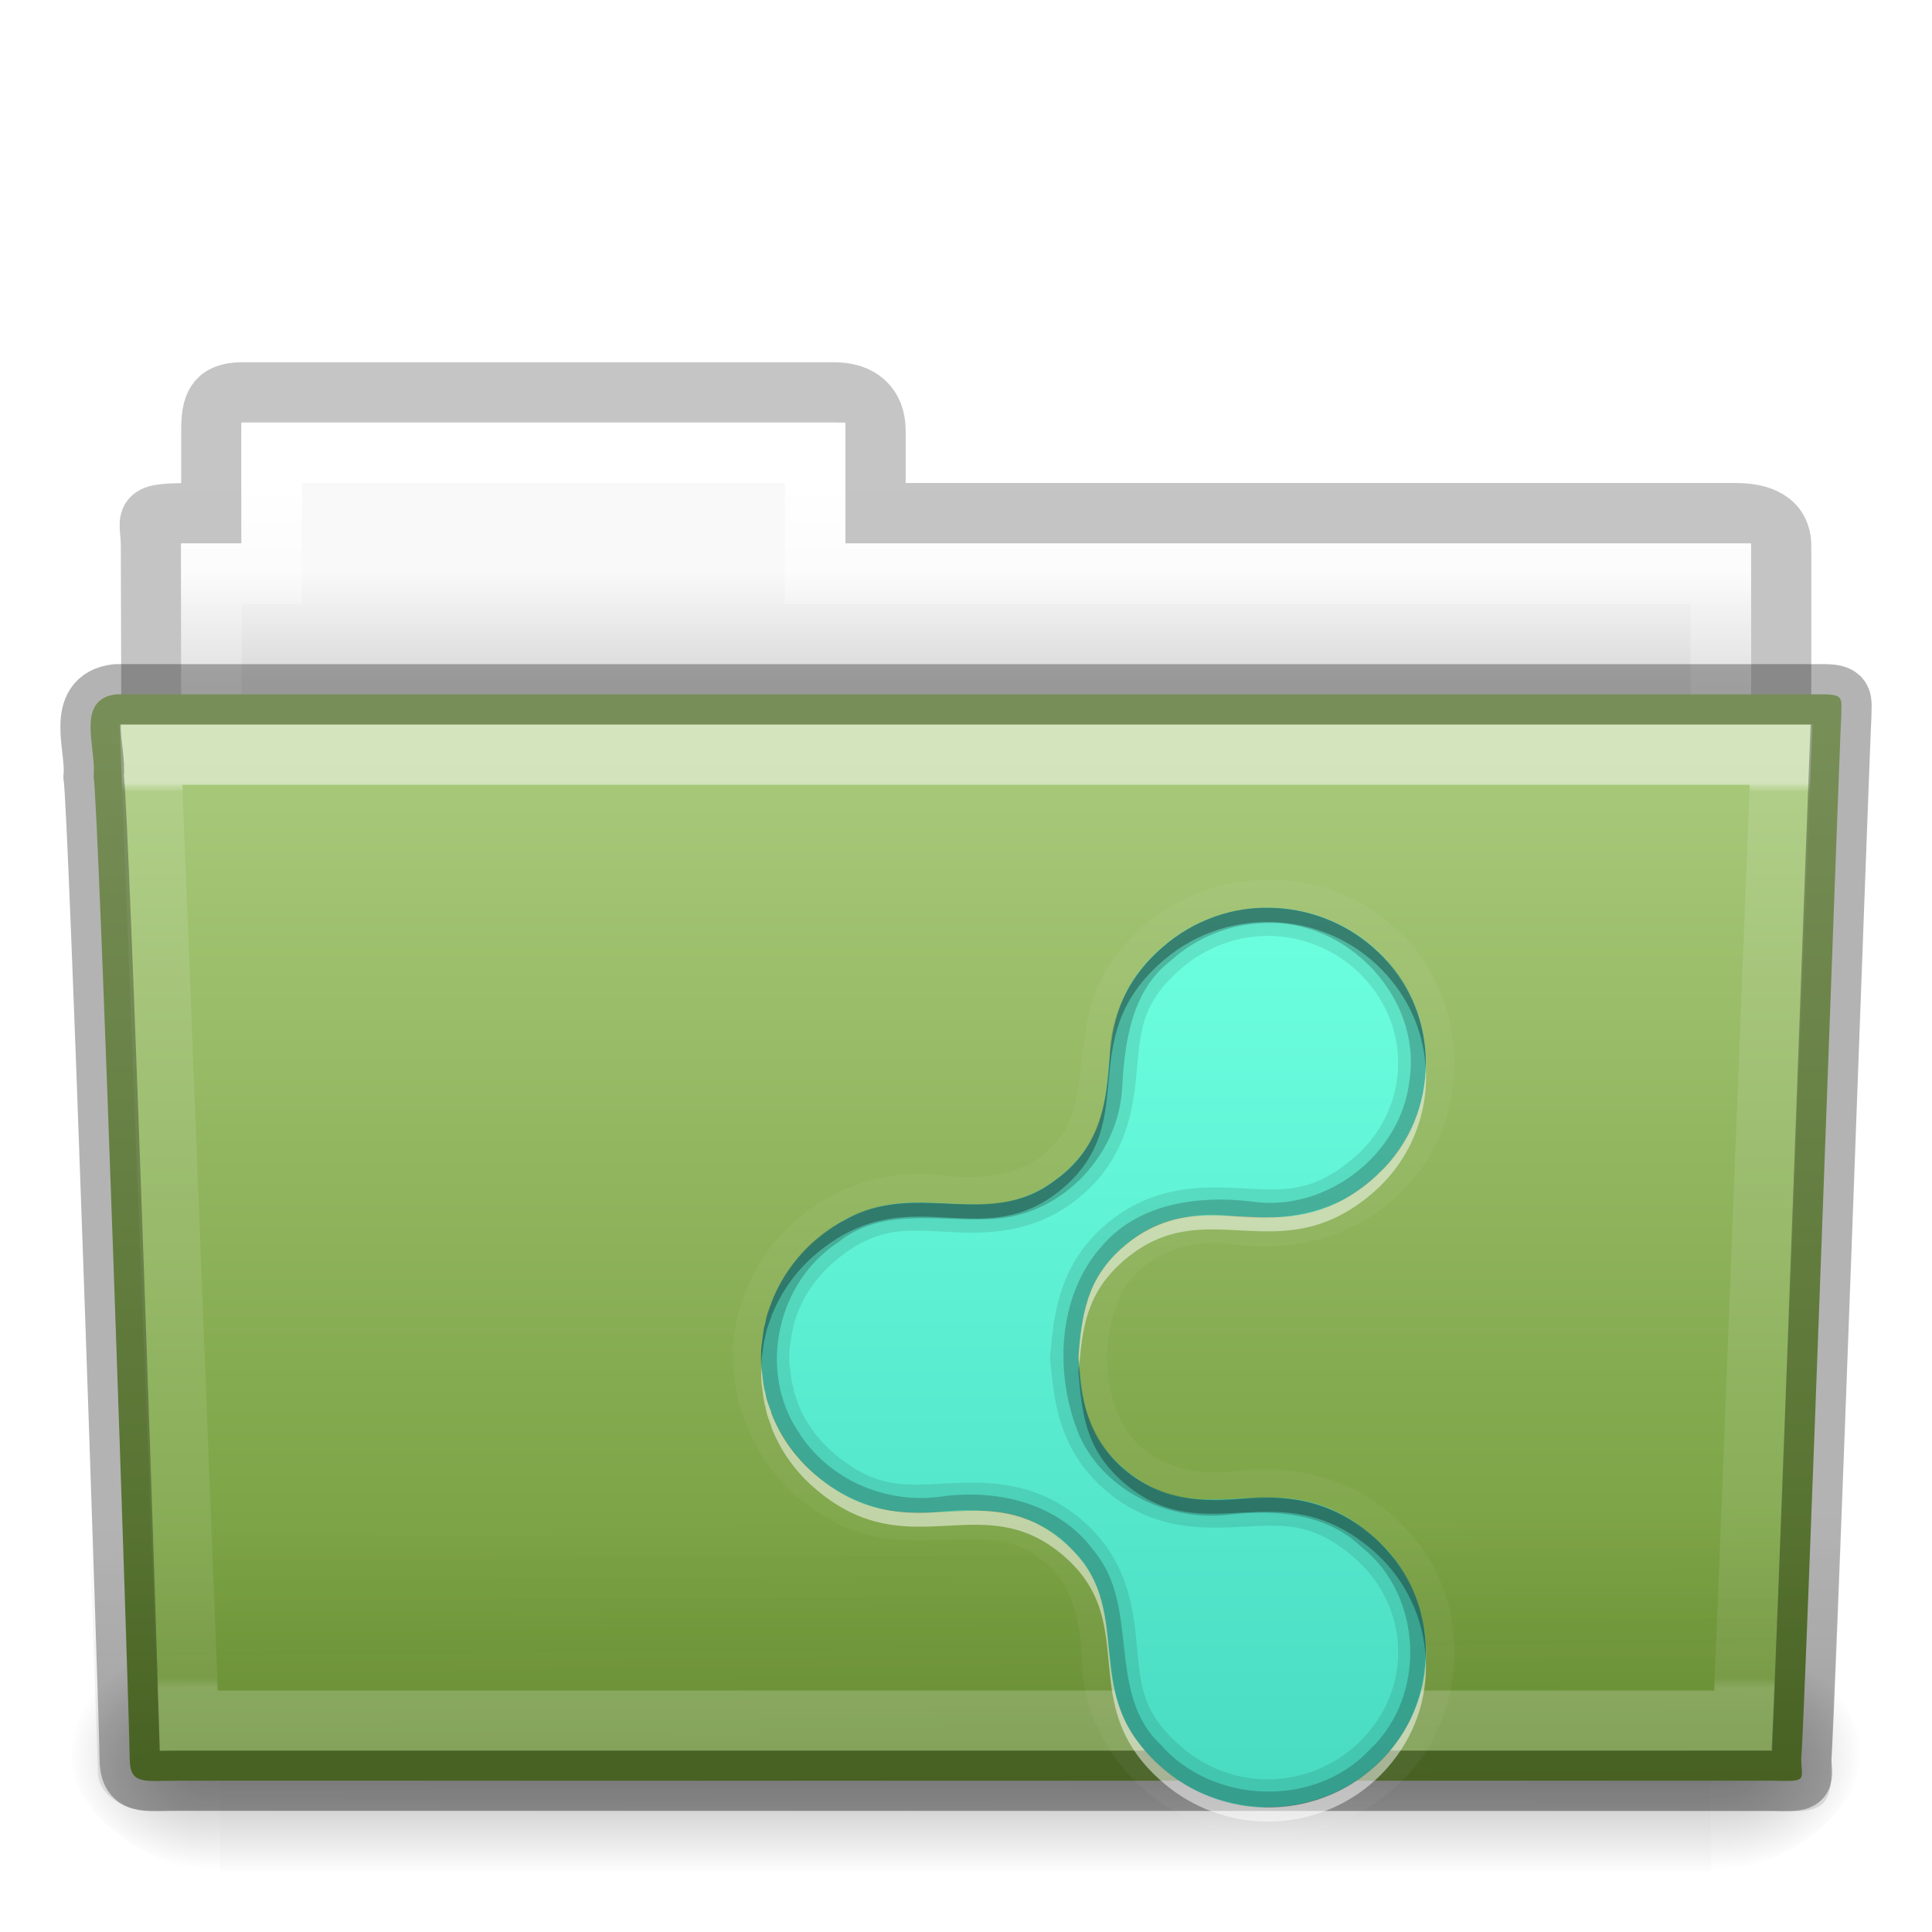 <?xml version="1.0" encoding="UTF-8" standalone="no"?>
<!-- Created with Inkscape (http://www.inkscape.org/) -->

<svg
   xmlns:dc="http://purl.org/dc/elements/1.1/"
   xmlns:cc="http://creativecommons.org/ns#"
   xmlns:rdf="http://www.w3.org/1999/02/22-rdf-syntax-ns#"
   xmlns:svg="http://www.w3.org/2000/svg"
   xmlns="http://www.w3.org/2000/svg"
   xmlns:xlink="http://www.w3.org/1999/xlink"
   xmlns:sodipodi="http://sodipodi.sourceforge.net/DTD/sodipodi-0.dtd"
   xmlns:inkscape="http://www.inkscape.org/namespaces/inkscape"
   width="32px"
   height="32px"
   id="svg16937"
   version="1.1"
   inkscape:version="0.91 r13725"
   sodipodi:docname="folder-publicshare.svg">
  <defs
     id="defs16939">
    <linearGradient
       inkscape:collect="always"
       xlink:href="#linearGradient3454-2-5-0-3-4"
       id="linearGradient15798"
       gradientUnits="userSpaceOnUse"
       gradientTransform="matrix(0.892,0,0,1.054,3.121,5.413)"
       x1="27.557"
       y1="7.163"
       x2="27.557"
       y2="21.387" />
    <linearGradient
       id="linearGradient3454-2-5-0-3-4">
      <stop
         offset="0"
         style="stop-color:#ffffff;stop-opacity:1"
         id="stop3456-4-9-38-1-8" />
      <stop
         offset="0.01"
         style="stop-color:#ffffff;stop-opacity:0.235"
         id="stop3458-39-80-3-5-5" />
      <stop
         offset="0.99"
         style="stop-color:#ffffff;stop-opacity:0.157"
         id="stop3460-7-0-2-4-2" />
      <stop
         offset="1"
         style="stop-color:#ffffff;stop-opacity:0.392"
         id="stop3462-0-9-8-7-2" />
    </linearGradient>
    <linearGradient
       inkscape:collect="always"
       xlink:href="#linearGradient6129-963-697-142-998-580-273-5"
       id="linearGradient15802"
       gradientUnits="userSpaceOnUse"
       gradientTransform="matrix(0.747,0,0,0.655,-1.921,1.168)"
       x1="22.935"
       y1="49.629"
       x2="22.809"
       y2="36.658" />
    <linearGradient
       id="linearGradient6129-963-697-142-998-580-273-5">
      <stop
         id="stop2661-1"
         style="stop-color:#0a0a0a;stop-opacity:0.498"
         offset="0" />
      <stop
         id="stop2663-85"
         style="stop-color:#0a0a0a;stop-opacity:0"
         offset="1" />
    </linearGradient>
    <linearGradient
       inkscape:collect="always"
       xlink:href="#linearGradient4632-0-6-4-3-4"
       id="linearGradient15806"
       gradientUnits="userSpaceOnUse"
       gradientTransform="matrix(0.644,0,0,0.643,0.534,0.893)"
       x1="35.793"
       y1="17.118"
       x2="35.793"
       y2="43.761" />
    <linearGradient
       id="linearGradient4632-0-6-4-3-4">
      <stop
         style="stop-color:#aacb7d;stop-opacity:1;"
         offset="0"
         id="stop4634-4-4-7-7-4" />
      <stop
         style="stop-color:#709937;stop-opacity:1;"
         offset="1"
         id="stop4636-3-1-5-1-3" />
    </linearGradient>
    <linearGradient
       inkscape:collect="always"
       xlink:href="#linearGradient5048-585-0"
       id="linearGradient15816"
       gradientUnits="userSpaceOnUse"
       gradientTransform="matrix(0.051,0,0,0.016,-2.49,22.299)"
       x1="302.857"
       y1="366.648"
       x2="302.857"
       y2="609.505" />
    <linearGradient
       id="linearGradient5048-585-0">
      <stop
         id="stop2667-18"
         style="stop-color:#000000;stop-opacity:0"
         offset="0" />
      <stop
         id="stop2669-9"
         style="stop-color:#000000;stop-opacity:1"
         offset="0.5" />
      <stop
         id="stop2671-33"
         style="stop-color:#000000;stop-opacity:0"
         offset="1" />
    </linearGradient>
    <radialGradient
       inkscape:collect="always"
       xlink:href="#linearGradient5060-179-67"
       id="radialGradient15818"
       gradientUnits="userSpaceOnUse"
       gradientTransform="matrix(0.02,0,0,0.016,16.388,22.299)"
       cx="605.714"
       cy="486.648"
       fx="605.714"
       fy="486.648"
       r="117.143" />
    <linearGradient
       id="linearGradient5060-179-67">
      <stop
         id="stop2675-81"
         style="stop-color:#000000;stop-opacity:1"
         offset="0" />
      <stop
         id="stop2677-2"
         style="stop-color:#000000;stop-opacity:0"
         offset="1" />
    </linearGradient>
    <radialGradient
       inkscape:collect="always"
       xlink:href="#linearGradient5060-820-4"
       id="radialGradient15820"
       gradientUnits="userSpaceOnUse"
       gradientTransform="matrix(-0.02,0,0,0.016,15.601,22.299)"
       cx="605.714"
       cy="486.648"
       fx="605.714"
       fy="486.648"
       r="117.143" />
    <linearGradient
       id="linearGradient5060-820-4">
      <stop
         id="stop2681-5"
         style="stop-color:#000000;stop-opacity:1"
         offset="0" />
      <stop
         id="stop2683-00"
         style="stop-color:#000000;stop-opacity:0"
         offset="1" />
    </linearGradient>
    <linearGradient
       inkscape:collect="always"
       xlink:href="#linearGradient4325"
       id="linearGradient15824"
       gradientUnits="userSpaceOnUse"
       gradientTransform="matrix(0.544,0,0,0.615,3.269,5.091)"
       x1="21.37"
       y1="4.732"
       x2="21.37"
       y2="34.143" />
    <linearGradient
       id="linearGradient4325">
      <stop
         offset="0"
         style="stop-color:#ffffff;stop-opacity:1"
         id="stop4327" />
      <stop
         offset="0.111"
         style="stop-color:#ffffff;stop-opacity:0.235"
         id="stop4329" />
      <stop
         offset="0.99"
         style="stop-color:#ffffff;stop-opacity:0.157"
         id="stop4331" />
      <stop
         offset="1"
         style="stop-color:#ffffff;stop-opacity:0.392"
         id="stop4333" />
    </linearGradient>
    <linearGradient
       inkscape:collect="always"
       xlink:href="#linearGradient4646-7-4-3-5"
       id="linearGradient15828"
       gradientUnits="userSpaceOnUse"
       gradientTransform="matrix(0.619,0,0,0.619,-30.391,1.429)"
       x1="62.989"
       y1="13"
       x2="62.989"
       y2="16" />
    <linearGradient
       id="linearGradient4646-7-4-3-5">
      <stop
         offset="0"
         style="stop-color:#f9f9f9;stop-opacity:1"
         id="stop4648-8-0-3-6" />
      <stop
         offset="1"
         style="stop-color:#d8d8d8;stop-opacity:1"
         id="stop4650-1-7-3-4" />
    </linearGradient>
    <linearGradient
       id="linearGradient3104-8-8-97-4-6-11-5-5-0">
      <stop
         offset="0"
         style="stop-color:#000000;stop-opacity:0.322"
         id="stop3106-5-4-3-5-0-2-1-0-6" />
      <stop
         offset="1"
         style="stop-color:#000000;stop-opacity:0.278"
         id="stop3108-4-3-7-8-2-0-7-9-1" />
    </linearGradient>
    <linearGradient
       y2="3.634"
       x2="-51.786"
       y1="53.514"
       x1="-51.786"
       gradientTransform="matrix(0.507,0,0,0.503,68.03,1.33)"
       gradientUnits="userSpaceOnUse"
       id="linearGradient16935"
       xlink:href="#linearGradient3104-8-8-97-4-6-11-5-5-0"
       inkscape:collect="always" />
    <radialGradient
       r="21"
       fy="5.017"
       fx="3"
       cy="5.017"
       cx="3"
       gradientTransform="matrix(0,1.088,-1.356,0,8.973,2.917)"
       gradientUnits="userSpaceOnUse"
       id="radialGradient3133"
       xlink:href="#linearGradient3484"
       inkscape:collect="always" />
    <linearGradient
       y2="16.19"
       x2="62.989"
       y1="13.183"
       x1="62.989"
       gradientTransform="matrix(0.628,0,0,0.635,-31.056,1.103)"
       gradientUnits="userSpaceOnUse"
       id="linearGradient3131"
       xlink:href="#linearGradient6404"
       inkscape:collect="always" />
    <linearGradient
       y2="10.826"
       x2="82.453"
       y1="45.114"
       x1="82.453"
       gradientTransform="matrix(0.644,0,0,0.644,-34.103,0.789)"
       gradientUnits="userSpaceOnUse"
       id="linearGradient3124"
       xlink:href="#linearGradient3390"
       inkscape:collect="always" />
    <radialGradient
       r="23.097"
       fy="14.113"
       fx="63.969"
       cy="14.113"
       cx="63.969"
       gradientTransform="matrix(1.008,-6.1246211e-8,3.9794263e-8,0.654,-55.005,6.106)"
       gradientUnits="userSpaceOnUse"
       id="radialGradient3122"
       xlink:href="#linearGradient7012-661-145-733-759-865-745"
       inkscape:collect="always" />
    <linearGradient
       y2="36.658"
       x2="22.809"
       y1="49.629"
       x1="22.935"
       gradientTransform="matrix(0.747,0,0,0.655,-1.922,1.168)"
       gradientUnits="userSpaceOnUse"
       id="linearGradient3119"
       xlink:href="#linearGradient6129-963-697-142-998-580-273"
       inkscape:collect="always" />
    <radialGradient
       r="20.98"
       fy="8.302"
       fx="7.265"
       cy="8.302"
       cx="7.265"
       gradientTransform="matrix(0,0.739,-0.998,0,17.149,6.854)"
       gradientUnits="userSpaceOnUse"
       id="radialGradient3116"
       xlink:href="#linearGradient6087-437-184-795-110-662-495"
       inkscape:collect="always" />
    <linearGradient
       y2="33.955"
       x2="15.215"
       y1="22.292"
       x1="11.566"
       gradientTransform="matrix(0.652,0,0,0.676,0.36,0.185)"
       gradientUnits="userSpaceOnUse"
       id="linearGradient3113"
       xlink:href="#linearGradient8265-821-176-38-919-66-249"
       inkscape:collect="always" />
    <linearGradient
       y2="37.438"
       x2="17"
       y1="39"
       x1="22"
       gradientTransform="matrix(-0.667,0,0,0.381,38.396,13.396)"
       gradientUnits="userSpaceOnUse"
       id="linearGradient3092"
       xlink:href="#linearGradient5060-7"
       inkscape:collect="always" />
    <linearGradient
       y2="26.283"
       x2="30"
       y1="6.781"
       x1="29.998"
       gradientTransform="matrix(0.359,0,0,0.384,10.73,11.387)"
       gradientUnits="userSpaceOnUse"
       id="linearGradient3090"
       xlink:href="#linearGradient3341"
       inkscape:collect="always" />
    <linearGradient
       y2="37.438"
       x2="17"
       y1="39"
       x1="22"
       gradientTransform="matrix(0.667,0,0,0.381,4.09,13.299)"
       gradientUnits="userSpaceOnUse"
       id="linearGradient3088"
       xlink:href="#linearGradient5060-7"
       inkscape:collect="always" />
    <radialGradient
       r="8"
       fy="20.644"
       fx="67.364"
       cy="20.644"
       cx="67.364"
       gradientTransform="matrix(0.199,0.673,-0.717,0.205,21.946,-35.063)"
       gradientUnits="userSpaceOnUse"
       id="radialGradient3086"
       xlink:href="#linearGradient6954"
       inkscape:collect="always" />
    <linearGradient
       y2="43.309"
       x2="30"
       y1="21.687"
       x1="29.968"
       gradientTransform="matrix(0.452,0,0,0.445,7.952,10.685)"
       gradientUnits="userSpaceOnUse"
       id="linearGradient3084"
       xlink:href="#linearGradient3341"
       inkscape:collect="always" />
    <radialGradient
       r="16"
       fy="36.978"
       fx="70.716"
       cy="36.978"
       cx="70.716"
       gradientTransform="matrix(0.621,0,0,0.185,-24.895,18.332)"
       gradientUnits="userSpaceOnUse"
       id="radialGradient3082"
       xlink:href="#linearGradient6954"
       inkscape:collect="always" />
    <linearGradient
       y2="33.955"
       x2="15.215"
       y1="22.292"
       x1="11.566"
       gradientTransform="matrix(0.652,0,0,0.676,0.36,0.185)"
       gradientUnits="userSpaceOnUse"
       id="linearGradient3080"
       xlink:href="#linearGradient8265-821-176-38-919-66-249"
       inkscape:collect="always" />
    <radialGradient
       r="20.98"
       fy="8.302"
       fx="7.265"
       cy="8.302"
       cx="7.265"
       gradientTransform="matrix(0,0.739,-0.998,0,17.149,6.854)"
       gradientUnits="userSpaceOnUse"
       id="radialGradient3078"
       xlink:href="#linearGradient6087-437-184-795-110-662-495"
       inkscape:collect="always" />
    <linearGradient
       y2="36.658"
       x2="22.809"
       y1="49.629"
       x1="22.935"
       gradientTransform="matrix(0.747,0,0,0.655,-1.922,1.168)"
       gradientUnits="userSpaceOnUse"
       id="linearGradient3076"
       xlink:href="#linearGradient6129-963-697-142-998-580-273"
       inkscape:collect="always" />
    <linearGradient
       y2="10.826"
       x2="82.453"
       y1="45.114"
       x1="82.453"
       gradientTransform="matrix(0.644,0,0,0.644,-34.103,0.789)"
       gradientUnits="userSpaceOnUse"
       id="linearGradient3074"
       xlink:href="#linearGradient3390"
       inkscape:collect="always" />
    <radialGradient
       r="23.097"
       fy="14.113"
       fx="63.969"
       cy="14.113"
       cx="63.969"
       gradientTransform="matrix(1.008,-6.1246211e-8,3.9794263e-8,0.654,-55.005,6.106)"
       gradientUnits="userSpaceOnUse"
       id="radialGradient3072"
       xlink:href="#linearGradient7012-661-145-733-759-865-745"
       inkscape:collect="always" />
    <radialGradient
       r="117.143"
       fy="486.648"
       fx="605.714"
       cy="486.648"
       cx="605.714"
       gradientTransform="matrix(-0.02,0,0,0.016,15.601,22.299)"
       gradientUnits="userSpaceOnUse"
       id="radialGradient3070"
       xlink:href="#linearGradient5060-820"
       inkscape:collect="always" />
    <radialGradient
       r="117.143"
       fy="486.648"
       fx="605.714"
       cy="486.648"
       cx="605.714"
       gradientTransform="matrix(0.02,0,0,0.016,16.388,22.299)"
       gradientUnits="userSpaceOnUse"
       id="radialGradient3068"
       xlink:href="#linearGradient5060-179"
       inkscape:collect="always" />
    <linearGradient
       y2="609.505"
       x2="302.857"
       y1="366.648"
       x1="302.857"
       gradientTransform="matrix(0.051,0,0,0.016,-2.49,22.299)"
       gradientUnits="userSpaceOnUse"
       id="linearGradient3066"
       xlink:href="#linearGradient5048-585"
       inkscape:collect="always" />
    <radialGradient
       r="21"
       fy="5.017"
       fx="3"
       cy="5.017"
       cx="3"
       gradientTransform="matrix(0,1.088,-1.356,0,8.973,2.917)"
       gradientUnits="userSpaceOnUse"
       id="radialGradient3064"
       xlink:href="#linearGradient3484"
       inkscape:collect="always" />
    <linearGradient
       y2="16.19"
       x2="62.989"
       y1="13.183"
       x1="62.989"
       gradientTransform="matrix(0.628,0,0,0.635,-31.056,1.103)"
       gradientUnits="userSpaceOnUse"
       id="linearGradient3062"
       xlink:href="#linearGradient6404"
       inkscape:collect="always" />
    <radialGradient
       r="21"
       fy="41.5"
       fx="32"
       cy="41.5"
       cx="32"
       gradientTransform="matrix(0.378,0,0,0.151,8.503,22.73)"
       gradientUnits="userSpaceOnUse"
       id="radialGradient3060"
       xlink:href="#linearGradient5060-9"
       inkscape:collect="always" />
    <linearGradient
       gradientTransform="matrix(-0.667,0,0,0.381,38.396,13.396)"
       gradientUnits="userSpaceOnUse"
       xlink:href="#linearGradient5060-7"
       id="linearGradient2968"
       y2="37.438"
       x2="17"
       y1="39"
       x1="22" />
    <linearGradient
       id="linearGradient5060-7">
      <stop
         offset="0"
         style="stop-color:#000000;stop-opacity:1"
         id="stop5062-5" />
      <stop
         offset="1"
         style="stop-color:#000000;stop-opacity:0"
         id="stop5064-4" />
    </linearGradient>
    <linearGradient
       gradientTransform="matrix(0.359,0,0,0.384,10.73,11.387)"
       gradientUnits="userSpaceOnUse"
       xlink:href="#linearGradient3341"
       id="linearGradient2971"
       y2="26.283"
       x2="30"
       y1="6.781"
       x1="29.998" />
    <linearGradient
       id="linearGradient3341">
      <stop
         offset="0"
         style="stop-color:#ffffff;stop-opacity:1"
         id="stop3343" />
      <stop
         offset="1"
         style="stop-color:#ffffff;stop-opacity:0"
         id="stop3345" />
    </linearGradient>
    <linearGradient
       gradientTransform="matrix(0.667,0,0,0.381,4.09,13.299)"
       gradientUnits="userSpaceOnUse"
       xlink:href="#linearGradient5060-7"
       id="linearGradient2974"
       y2="37.438"
       x2="17"
       y1="39"
       x1="22" />
    <radialGradient
       gradientTransform="matrix(0.199,0.673,-0.717,0.205,21.946,-35.063)"
       gradientUnits="userSpaceOnUse"
       xlink:href="#linearGradient6954"
       id="radialGradient4028"
       fy="20.644"
       fx="67.364"
       r="8"
       cy="20.644"
       cx="67.364" />
    <linearGradient
       id="linearGradient6954">
      <stop
         offset="0"
         style="stop-color:#f5f5f5;stop-opacity:1"
         id="stop6960" />
      <stop
         offset="1"
         style="stop-color:#d2d2d2;stop-opacity:1"
         id="stop6962" />
    </linearGradient>
    <linearGradient
       gradientTransform="matrix(0.452,0,0,0.445,7.952,10.685)"
       gradientUnits="userSpaceOnUse"
       xlink:href="#linearGradient3341"
       id="linearGradient2982"
       y2="43.309"
       x2="30"
       y1="21.687"
       x1="29.968" />
    <radialGradient
       gradientTransform="matrix(0.621,0,0,0.185,-24.895,18.332)"
       gradientUnits="userSpaceOnUse"
       xlink:href="#linearGradient6954"
       id="radialGradient4026"
       fy="36.978"
       fx="70.716"
       r="16"
       cy="36.978"
       cx="70.716" />
    <linearGradient
       gradientTransform="matrix(0.652,0,0,0.676,0.36,0.185)"
       gradientUnits="userSpaceOnUse"
       xlink:href="#linearGradient8265-821-176-38-919-66-249"
       id="linearGradient2431"
       y2="33.955"
       x2="15.215"
       y1="22.292"
       x1="11.566" />
    <linearGradient
       id="linearGradient8265-821-176-38-919-66-249">
      <stop
         offset="0"
         style="stop-color:#ffffff;stop-opacity:0.2"
         id="stop2687" />
      <stop
         offset="1"
         style="stop-color:#ffffff;stop-opacity:0"
         id="stop2689" />
    </linearGradient>
    <radialGradient
       gradientTransform="matrix(0,0.739,-0.998,0,17.149,6.854)"
       gradientUnits="userSpaceOnUse"
       xlink:href="#linearGradient6087-437-184-795-110-662-495"
       id="radialGradient2434"
       fy="8.302"
       fx="7.265"
       r="20.98"
       cy="8.302"
       cx="7.265" />
    <linearGradient
       id="linearGradient6087-437-184-795-110-662-495">
      <stop
         offset="0"
         style="stop-color:#ffffff;stop-opacity:0.4"
         id="stop2693" />
      <stop
         offset="1"
         style="stop-color:#ffffff;stop-opacity:0"
         id="stop2695" />
    </linearGradient>
    <linearGradient
       gradientTransform="matrix(0.747,0,0,0.655,-1.922,1.168)"
       gradientUnits="userSpaceOnUse"
       xlink:href="#linearGradient6129-963-697-142-998-580-273"
       id="linearGradient2437"
       y2="36.658"
       x2="22.809"
       y1="49.629"
       x1="22.935" />
    <linearGradient
       id="linearGradient6129-963-697-142-998-580-273">
      <stop
         offset="0"
         style="stop-color:#0a0a0a;stop-opacity:0.498"
         id="stop2661" />
      <stop
         offset="1"
         style="stop-color:#0a0a0a;stop-opacity:0"
         id="stop2663" />
    </linearGradient>
    <radialGradient
       gradientTransform="matrix(1.008,-6.1246211e-8,3.9794263e-8,0.654,-55.005,6.106)"
       gradientUnits="userSpaceOnUse"
       xlink:href="#linearGradient7012-661-145-733-759-865-745"
       id="radialGradient2440"
       fy="14.113"
       fx="63.969"
       r="23.097"
       cy="14.113"
       cx="63.969" />
    <linearGradient
       id="linearGradient7012-661-145-733-759-865-745">
      <stop
         offset="0"
         style="stop-color:#aacb7d;stop-opacity:1"
         id="stop2699" />
      <stop
         offset="1"
         style="stop-color:#709937;stop-opacity:1"
         id="stop2701" />
    </linearGradient>
    <linearGradient
       gradientTransform="matrix(0.644,0,0,0.644,-34.103,0.789)"
       gradientUnits="userSpaceOnUse"
       xlink:href="#linearGradient3390"
       id="linearGradient2442"
       y2="10.826"
       x2="82.453"
       y1="45.114"
       x1="82.453" />
    <linearGradient
       id="linearGradient3390">
      <stop
         offset="0"
         style="stop-color:#51751e;stop-opacity:1"
         id="stop3392" />
      <stop
         offset="1"
         style="stop-color:#51751e;stop-opacity:1"
         id="stop3394" />
    </linearGradient>
    <linearGradient
       gradientTransform="matrix(5.1142824e-2,0,0,1.5915752e-2,-2.49,22.299)"
       gradientUnits="userSpaceOnUse"
       xlink:href="#linearGradient5048-585"
       id="linearGradient2463"
       y2="609.505"
       x2="302.857"
       y1="366.648"
       x1="302.857" />
    <linearGradient
       id="linearGradient5048-585">
      <stop
         offset="0"
         style="stop-color:#000000;stop-opacity:0"
         id="stop2667" />
      <stop
         offset="0.5"
         style="stop-color:#000000;stop-opacity:1"
         id="stop2669" />
      <stop
         offset="1"
         style="stop-color:#000000;stop-opacity:0"
         id="stop2671" />
    </linearGradient>
    <radialGradient
       gradientTransform="matrix(1.9835731e-2,0,0,1.5915752e-2,16.388,22.299)"
       gradientUnits="userSpaceOnUse"
       xlink:href="#linearGradient5060-179"
       id="radialGradient2465"
       fy="486.648"
       fx="605.714"
       r="117.143"
       cy="486.648"
       cx="605.714" />
    <linearGradient
       id="linearGradient5060-179">
      <stop
         offset="0"
         style="stop-color:#000000;stop-opacity:1"
         id="stop2675" />
      <stop
         offset="1"
         style="stop-color:#000000;stop-opacity:0"
         id="stop2677" />
    </linearGradient>
    <radialGradient
       gradientTransform="matrix(-1.9835727e-2,0,0,1.5915752e-2,15.601,22.299)"
       gradientUnits="userSpaceOnUse"
       xlink:href="#linearGradient5060-820"
       id="radialGradient2467"
       fy="486.648"
       fx="605.714"
       r="117.143"
       cy="486.648"
       cx="605.714" />
    <linearGradient
       id="linearGradient5060-820">
      <stop
         offset="0"
         style="stop-color:#000000;stop-opacity:1"
         id="stop2681" />
      <stop
         offset="1"
         style="stop-color:#000000;stop-opacity:0"
         id="stop2683" />
    </linearGradient>
    <linearGradient
       gradientTransform="matrix(0.628,0,0,0.635,-31.056,1.103)"
       gradientUnits="userSpaceOnUse"
       xlink:href="#linearGradient6404"
       id="linearGradient2454"
       y2="16.19"
       x2="62.989"
       y1="13.183"
       x1="62.989" />
    <linearGradient
       id="linearGradient6404">
      <stop
         offset="0"
         style="stop-color:#f9f9f9;stop-opacity:1"
         id="stop6406" />
      <stop
         offset="1"
         style="stop-color:#c9c9c9;stop-opacity:1"
         id="stop6408" />
    </linearGradient>
    <radialGradient
       gradientTransform="matrix(0,1.088,-1.356,0,8.973,2.917)"
       gradientUnits="userSpaceOnUse"
       xlink:href="#linearGradient3484"
       id="radialGradient2456"
       fy="5.017"
       fx="3"
       r="21"
       cy="5.017"
       cx="3" />
    <linearGradient
       id="linearGradient3484">
      <stop
         offset="0"
         style="stop-color:#bdbdbd;stop-opacity:1"
         id="stop3486" />
      <stop
         offset="1"
         style="stop-color:#d0d0d0;stop-opacity:1"
         id="stop3488" />
    </linearGradient>
    <radialGradient
       gradientTransform="matrix(0.378,0,0,0.151,8.503,22.73)"
       gradientUnits="userSpaceOnUse"
       xlink:href="#linearGradient5060-9"
       id="radialGradient2990"
       fy="41.5"
       fx="32"
       r="21"
       cy="41.5"
       cx="32" />
    <linearGradient
       id="linearGradient5060-9">
      <stop
         offset="0"
         style="stop-color:#000000;stop-opacity:1"
         id="stop5062-9" />
      <stop
         offset="1"
         style="stop-color:#000000;stop-opacity:0"
         id="stop5064-1" />
    </linearGradient>
    <linearGradient
       x1="127.996"
       y1="272.013"
       x2="127.996"
       y2="39.99"
       id="linearGradient3124-3"
       xlink:href="#linearGradient5044"
       gradientUnits="userSpaceOnUse"
       gradientTransform="matrix(0.066,0,0,-0.064,8.94,32.504)" />
    <linearGradient
       x1="12.803"
       y1="3.736"
       x2="12.803"
       y2="16.759"
       id="linearGradient5044"
       gradientUnits="userSpaceOnUse"
       gradientTransform="matrix(0.846,0,0,1.077,-1.496,-3.022)">
      <stop
         id="stop5046"
         style="stop-color:#6cffdf;stop-opacity:1"
         offset="0" />
      <stop
         id="stop5048"
         style="stop-color:#49dbc2;stop-opacity:1"
         offset="1" />
    </linearGradient>
    <filter
       style="color-interpolation-filters:sRGB"
       id="filter4005">
      <feGaussianBlur
         id="feGaussianBlur4007"
         stdDeviation="0.834" />
    </filter>
  </defs>
  <sodipodi:namedview
     id="base"
     pagecolor="#ffffff"
     bordercolor="#666666"
     borderopacity="1.0"
     inkscape:pageopacity="0.0"
     inkscape:pageshadow="2"
     inkscape:zoom="7.9180417"
     inkscape:cx="-25.57111"
     inkscape:cy="16.071631"
     inkscape:current-layer="layer1"
     showgrid="true"
     inkscape:grid-bbox="true"
     inkscape:document-units="px"
     inkscape:window-width="1920"
     inkscape:window-height="1011"
     inkscape:window-x="0"
     inkscape:window-y="32"
     inkscape:window-maximized="1" />
  <g
     id="layer1"
     inkscape:label="Layer 1"
     inkscape:groupmode="layer">
    <path
       style="opacity:0.8;color:#000000;fill:none;stroke:url(#linearGradient16935);stroke-width:1;stroke-linecap:butt;stroke-linejoin:miter;stroke-miterlimit:4;stroke-opacity:1;stroke-dasharray:none;stroke-dashoffset:0;marker:none;visibility:visible;display:inline;overflow:visible;enable-background:accumulate"
       id="use8293"
       inkscape:connector-curvature="0"
       d="m 4.001,6.5 c -0.433,0.005 -0.5,0.217 -0.5,0.635 l 0,1.365 c -1.246,0 -1,-0.002 -1,0.544 0.022,6.533 0,6.901 0,7.456 0.901,0 27,-2.349 27,-3.36 l 0,-4.096 c 0,-0.418 -0.348,-0.549 -0.781,-0.544 l -14.219,0 0,-1.365 c 0,-0.418 -0.264,-0.64 -0.698,-0.635 l -9.802,0 z" />
    <path
       id="use8295"
       d="m 4.001,7 0,2 -1,0 0,4 26,0 0,-4 -15,0 0,-2 -10,0 z"
       style="color:#000000;fill:url(#linearGradient15828);fill-opacity:1;fill-rule:nonzero;stroke:none;stroke-width:1;marker:none;visibility:visible;display:inline;overflow:visible;enable-background:accumulate"
       inkscape:connector-curvature="0" />
    <path
       id="use8297"
       d="m 4.501,7.5 0,2 -1,0 0,4 25,0 0,-4 -15,0 0,-2 -9,0 z"
       style="color:#000000;fill:none;stroke:url(#linearGradient15824);stroke-width:1;stroke-linecap:round;stroke-linejoin:miter;stroke-miterlimit:4;stroke-opacity:1;stroke-dasharray:none;stroke-dashoffset:0;marker:none;visibility:visible;display:inline;overflow:visible;enable-background:accumulate"
       inkscape:connector-curvature="0" />
    <g
       id="use8299"
       transform="translate(6.1935663e-4,-1)">
      <rect
         style="opacity:0.3;fill:url(#linearGradient15816);fill-opacity:1;fill-rule:nonzero;stroke:none;stroke-width:1;marker:none;visibility:visible;display:inline;overflow:visible"
         id="rect15810"
         y="28.135"
         x="3.647"
         height="3.865"
         width="24.695" />
      <path
         style="opacity:0.3;fill:url(#radialGradient15818);fill-opacity:1;fill-rule:nonzero;stroke:none;stroke-width:1;marker:none;visibility:visible;display:inline;overflow:visible"
         id="path15812"
         inkscape:connector-curvature="0"
         d="m 28.342,28.135 c 0,0 0,3.865 0,3.865 1.021,0.007 2.469,-0.866 2.469,-1.933 0,-1.067 -1.14,-1.932 -2.469,-1.932 z" />
      <path
         style="opacity:0.3;fill:url(#radialGradient15820);fill-opacity:1;fill-rule:nonzero;stroke:none;stroke-width:1;marker:none;visibility:visible;display:inline;overflow:visible"
         id="path15814"
         inkscape:connector-curvature="0"
         d="m 3.647,28.135 c 0,0 0,3.865 0,3.865 -1.021,0.007 -2.469,-0.866 -2.469,-1.933 0,-1.067 1.14,-1.932 2.469,-1.932 z" />
    </g>
    <path
       style="color:#000000;fill:url(#linearGradient15806);fill-opacity:1;fill-rule:nonzero;stroke:none;stroke-width:1;marker:none;visibility:visible;display:inline;overflow:visible;enable-background:accumulate"
       id="use8301"
       inkscape:connector-curvature="0"
       d="m 1.927,11.5 c -0.691,0.08 -0.322,0.903 -0.377,1.365 0.08,0.299 0.598,15.718 0.598,16.247 0,0.46 0.227,0.382 0.801,0.382 8.499,0 17.898,0 26.397,0 0.619,0.014 0.488,0.007 0.488,-0.389 0.045,-0.203 0.64,-16.978 0.663,-17.243 0,-0.279 0.058,-0.362 -0.305,-0.362 -9.076,0 -19.188,0 -28.265,0 z" />
    <path
       style="opacity:0.4;fill:url(#linearGradient15802);fill-opacity:1;stroke:none"
       id="use8303"
       inkscape:connector-curvature="0"
       d="m 1.682,11 28.636,2.7e-4 c 0.414,0 0.682,0.292 0.682,0.655 l -0.673,17.712 c 0.01,0.459 -0.136,0.642 -0.617,0.632 l -27.256,-0.011 c -0.414,0 -0.831,-0.271 -0.831,-0.634 l -0.622,-17.698 c 0,-0.363 0.268,-0.655 0.682,-0.655 z" />
    <path
       sodipodi:nodetypes="ccccc"
       inkscape:connector-curvature="0"
       id="use8305"
       d="m 2.501,12.5 0.625,16 25.749,0 0.625,-16 z"
       style="opacity:0.5;color:#000000;fill:none;stroke:url(#linearGradient15798);stroke-width:1;stroke-linecap:round;stroke-linejoin:miter;stroke-miterlimit:4;stroke-opacity:1;stroke-dasharray:none;stroke-dashoffset:0;marker:none;visibility:visible;display:inline;overflow:visible;enable-background:accumulate" />
    <path
       d="m 1.927,11.5 c -0.691,0.08 -0.322,0.903 -0.377,1.365 0.08,0.299 0.598,15.718 0.598,16.247 0,0.46 0.227,0.382 0.801,0.382 8.499,0 17.898,0 26.397,0 0.619,0.014 0.488,0.007 0.488,-0.389 0.045,-0.203 0.64,-16.978 0.663,-17.243 0,-0.279 0.058,-0.362 -0.305,-0.362 -9.076,0 -19.188,0 -28.265,0 z"
       inkscape:connector-curvature="0"
       id="path3388-5-52"
       style="opacity:0.3;color:#000000;fill:none;stroke:#000000;stroke-width:1;stroke-linecap:round;stroke-linejoin:round;stroke-miterlimit:4;stroke-opacity:1;stroke-dasharray:none;stroke-dashoffset:0;marker:none;visibility:visible;display:inline;overflow:visible;enable-background:accumulate" />
    <path
       d="m 40.294,48.894 c -5.674,0.004 -10.933,-4.804 -11.004,-10.572 -0.092,-3.298 -0.975,-6.907 -3.902,-8.828 C 21.055,25.999 15.126,29.486 10.527,26.732 5.548,24.252 3.047,17.791 5.354,12.665 7.196,8.176 12.117,5.275 16.952,5.901 c 3.427,0.42 7.304,0.032 9.719,-2.721 3.848,-3.686 1.339,-9.824 4.733,-13.764 3.695,-5.099 11.701,-6.055 16.442,-1.878 4.836,3.782 5.286,11.683 0.882,15.968 -2.611,2.9 -6.679,3.843 -10.443,3.339 -3.82,-0.57 -8.007,0.977 -9.923,4.458 -1.807,3.765 -1.792,8.666 0.641,12.155 2.113,2.868 5.845,3.961 9.281,3.491 3.764,-0.504 7.833,0.439 10.443,3.339 4.286,4.182 3.998,11.823 -0.564,15.691 -2.123,1.936 -5.004,2.985 -7.871,2.915 z"
       inkscape:connector-curvature="0"
       id="path3998"
       style="color:#000000;display:inline;overflow:visible;visibility:visible;opacity:0.2;fill:none;stroke:#ffffff;stroke-width:4;stroke-miterlimit:4;stroke-dasharray:none;marker:none;filter:url(#filter4005);enable-background:accumulate"
       transform="matrix(0.233,0,0,0.233,11.561,18.552)" />
    <path
       d="m 20.942,29.935 c -0.587,-0.012 -1.175,-0.217 -1.655,-0.622 -1.543,-1.304 -0.344,-2.658 -1.69,-3.795 -1.345,-1.137 -2.537,0.222 -4.08,-1.082 l 0,-0.003 c -0.343,-0.29 -0.59,-0.648 -0.739,-1.036 -0.001,-0.003 -0.001,-0.005 -0.002,-0.008 -0.03,-0.079 -0.056,-0.158 -0.078,-0.239 -0.01,-0.036 -0.021,-0.072 -0.029,-0.108 -0.001,-0.004 -0.001,-0.008 -0.002,-0.012 -0.017,-0.076 -0.029,-0.153 -0.039,-0.231 -8.4e-5,-0.001 7.9e-5,-0.002 0,-0.003 -5.17e-4,-0.004 -0.002,-0.008 -0.002,-0.012 -0.004,-0.036 -0.007,-0.072 -0.01,-0.108 -0.002,-0.027 -0.005,-0.055 -0.006,-0.082 -5.68e-4,-0.014 -0.002,-0.028 -0.002,-0.042 -1.29e-4,-0.004 1.05e-4,-0.01 0,-0.014 -7.56e-4,-0.036 -8.2e-4,-0.072 0,-0.108 3.48e-4,-0.019 0.002,-0.038 0.002,-0.056 0.002,-0.027 0.004,-0.055 0.006,-0.082 0.003,-0.04 0.007,-0.08 0.012,-0.12 7.5e-5,-0.001 -9.1e-5,-0.002 0,-0.003 0.01,-0.078 0.022,-0.154 0.039,-0.231 0.001,-0.004 0.001,-0.008 0.002,-0.012 0.008,-0.036 0.019,-0.072 0.029,-0.108 0.022,-0.081 0.048,-0.16 0.078,-0.239 0.001,-0.003 0.001,-0.005 0.002,-0.008 0.15,-0.387 0.397,-0.746 0.739,-1.035 l 0,-0.003 c 1.543,-1.304 2.735,0.055 4.08,-1.082 1.345,-1.137 0.147,-2.491 1.69,-3.795 1.096,-0.927 2.751,-0.805 3.697,0.269 0.946,1.074 0.824,2.696 -0.272,3.622 -1.543,1.304 -2.735,-0.057 -4.08,1.08 -0.68,0.574 -0.709,1.206 -0.772,1.856 0.063,0.651 0.093,1.282 0.772,1.856 1.345,1.137 2.537,-0.224 4.08,1.08 1.096,0.927 1.218,2.548 0.272,3.622 -0.532,0.604 -1.287,0.907 -2.042,0.891 z"
       inkscape:connector-curvature="0"
       id="path3984-0-3-4-7"
       style="color:#000000;display:inline;overflow:visible;visibility:visible;fill:url(#linearGradient3124-3);fill-opacity:1;fill-rule:evenodd;stroke:none;stroke-width:1;marker:none;enable-background:accumulate" />
    <path
       d="m 20.938,15.035 c -0.587,0.012 -1.172,0.22 -1.652,0.626 -1.543,1.304 -0.343,2.654 -1.688,3.791 -1.345,1.137 -2.539,-0.22 -4.082,1.084 -0.343,0.29 -0.593,0.653 -0.742,1.04 -0.001,0.003 0.001,0.004 0,0.007 -0.03,0.079 -0.058,0.152 -0.08,0.233 -0.01,0.036 -0.014,0.073 -0.022,0.109 -0.001,0.004 -0.006,0.01 -0.007,0.015 -0.017,0.076 -0.027,0.155 -0.036,0.233 -0.005,0.04 -0.011,0.083 -0.015,0.124 -0.002,0.027 -0.006,0.053 -0.007,0.08 -8.24e-4,0.019 3.47e-4,0.04 0,0.058 -8.2e-4,0.036 -7.63e-4,0.065 0,0.102 1.05e-4,0.004 -1.35e-4,0.01 0,0.015 3.76e-4,0.014 -5.65e-4,0.03 0,0.044 0.002,0.027 0.005,0.06 0.007,0.087 0.003,0.036 0.01,0.066 0.015,0.102 4.91e-4,0.004 -5.14e-4,0.01 0,0.015 0.01,0.078 0.02,0.156 0.036,0.233 0.001,0.004 0.006,0.011 0.007,0.015 0.008,0.036 0.012,0.073 0.022,0.109 0.022,0.081 0.05,0.154 0.08,0.233 0.001,0.003 -0.001,0.012 0,0.015 0.15,0.387 0.399,0.744 0.742,1.033 1.543,1.304 2.736,-0.053 4.082,1.084 1.345,1.137 0.145,2.487 1.688,3.791 0.48,0.405 1.071,0.613 1.659,0.626 0.755,0.016 1.505,-0.291 2.037,-0.895 0.946,-1.074 0.827,-2.689 -0.269,-3.616 -1.543,-1.304 -2.736,0.053 -4.082,-1.084 -0.68,-0.574 -0.708,-1.205 -0.771,-1.855 0.063,-0.651 0.092,-1.281 0.771,-1.855 1.345,-1.137 2.539,0.22 4.082,-1.084 1.096,-0.927 1.215,-2.542 0.269,-3.616 -0.532,-0.604 -1.289,-0.911 -2.044,-0.895 z m 0.015,0.466 c 0.069,-0.002 0.135,0.003 0.204,0.007 0.551,0.04 1.087,0.292 1.477,0.735 0.779,0.885 0.679,2.183 -0.226,2.947 -0.665,0.562 -1.134,0.528 -1.783,0.495 -0.649,-0.034 -1.504,-0.083 -2.299,0.589 -0.804,0.679 -0.87,1.533 -0.931,2.168 a 0.469,0.469 0 0 0 0,0.087 c 0.061,0.636 0.128,1.489 0.931,2.168 0.795,0.672 1.65,0.623 2.299,0.589 0.649,-0.034 1.118,-0.067 1.783,0.495 0.904,0.764 1.004,2.062 0.226,2.947 -0.44,0.499 -1.059,0.755 -1.681,0.742 -0.484,-0.01 -0.966,-0.183 -1.361,-0.517 -0.665,-0.562 -0.697,-1.013 -0.757,-1.644 -0.06,-0.632 -0.136,-1.475 -0.931,-2.146 -0.795,-0.672 -1.65,-0.623 -2.299,-0.589 -0.649,0.034 -1.118,0.067 -1.783,-0.495 -0.279,-0.236 -0.482,-0.521 -0.604,-0.829 -0.002,-0.006 -0.006,-0.011 -0.007,-0.015 a 0.469,0.469 0 0 0 0,-0.007 c -2.58e-4,-0.001 6e-6,-0.007 0,-0.007 -0.03,-0.079 -0.051,-0.136 -0.066,-0.189 0.003,0.012 0.002,-0.016 -0.015,-0.087 -0.004,-0.015 -0.004,-0.003 -0.007,-0.015 -0.002,-0.007 0.002,-0.001 0,-0.007 -0.01,-0.048 -0.02,-0.108 -0.029,-0.182 -7.49e-4,-0.009 0.002,-0.003 0,-0.015 -0.009,-0.07 -0.015,-0.089 -0.015,-0.08 -0.003,-0.044 -0.007,-0.074 -0.007,-0.073 0.001,0.022 0.002,0.008 0,-0.036 6.24e-4,0.021 6.76e-4,0.021 0,-0.007 -6.8e-4,-0.031 -6.8e-4,-0.056 0,-0.087 0.001,-0.044 6.76e-4,-0.059 0,-0.044 -2.12e-4,0.004 0.003,-0.016 0.007,-0.065 0.002,-0.017 0.008,-0.054 0.015,-0.102 0.01,-0.074 0.019,-0.134 0.029,-0.182 3.98e-4,-0.003 -4.01e-4,-0.005 0,-0.007 0.003,-0.012 0.004,0.001 0.007,-0.015 0.017,-0.074 0.018,-0.101 0.015,-0.087 0.014,-0.053 0.035,-0.11 0.066,-0.189 0.002,-0.004 -0.002,-0.004 0,-0.007 0.122,-0.316 0.33,-0.614 0.611,-0.851 0.665,-0.562 1.134,-0.528 1.783,-0.495 0.649,0.034 1.504,0.083 2.299,-0.589 0.795,-0.672 0.871,-1.515 0.931,-2.146 0.06,-0.632 0.092,-1.083 0.757,-1.644 0.396,-0.334 0.878,-0.506 1.361,-0.517 z"
       inkscape:connector-curvature="0"
       id="path3969"
       style="color:#000000;display:inline;overflow:visible;visibility:visible;opacity:0.1;fill:#000000;fill-opacity:1;fill-rule:evenodd;stroke:none;stroke-width:1;marker:none;enable-background:accumulate" />
    <path
       d="m 20.938,15.035 c -1.318,0.003 -2.541,1.122 -2.558,2.463 -0.021,0.767 -0.227,1.606 -0.908,2.053 -1.009,0.814 -2.391,0.004 -3.462,0.646 -1.133,0.564 -1.719,2.012 -1.236,3.191 0.391,1.09 1.582,1.807 2.733,1.658 0.798,-0.097 1.701,-0.006 2.264,0.635 0.896,0.857 0.311,2.284 1.1,3.2 0.851,1.169 2.683,1.417 3.79,0.468 1.111,-0.842 1.287,-2.619 0.334,-3.647 -0.578,-0.696 -1.513,-0.995 -2.397,-0.882 -0.788,0.104 -1.663,-0.059 -2.192,-0.697 -0.648,-0.77 -0.661,-1.924 -0.3,-2.825 0.392,-0.833 1.35,-1.276 2.247,-1.16 0.869,0.108 1.824,-0.029 2.461,-0.681 1.063,-0.932 1.066,-2.747 0.014,-3.689 -0.5,-0.483 -1.195,-0.75 -1.889,-0.733 z m 0.007,0.255 c 1.362,-0.07 2.605,1.229 2.402,2.593 -0.133,1.238 -1.381,2.203 -2.615,2.018 -0.87,-0.103 -1.85,0.02 -2.46,0.713 -0.769,0.84 -0.815,2.159 -0.391,3.172 0.425,0.927 1.489,1.421 2.481,1.301 0.761,-0.087 1.603,-0.025 2.185,0.533 1.018,0.799 1.089,2.465 0.148,3.352 -0.908,0.981 -2.61,0.917 -3.478,-0.083 -0.903,-0.855 -0.32,-2.283 -1.101,-3.204 -0.564,-0.778 -1.581,-1.023 -2.495,-0.901 -0.929,0.144 -1.905,-0.271 -2.403,-1.078 -0.667,-1.002 -0.347,-2.474 0.664,-3.128 0.759,-0.619 1.76,-0.315 2.644,-0.395 1.102,-0.096 2.008,-1.076 2.061,-2.175 0.044,-0.757 0.154,-1.599 0.803,-2.094 0.422,-0.385 0.984,-0.613 1.556,-0.624 z"
       inkscape:connector-curvature="0"
       id="path3965"
       style="color:#000000;display:inline;overflow:visible;visibility:visible;opacity:0.2;fill:#000000;fill-opacity:1;fill-rule:evenodd;stroke:none;stroke-width:1;marker:none;enable-background:accumulate" />
    <path
       d="m 20.938,15.035 c -0.587,0.012 -1.172,0.22 -1.652,0.626 -1.543,1.304 -0.343,2.654 -1.688,3.791 -1.345,1.137 -2.539,-0.22 -4.082,1.084 -0.343,0.29 -0.593,0.653 -0.742,1.04 -0.001,0.003 0.001,0.004 0,0.007 -0.03,0.079 -0.058,0.152 -0.08,0.233 -0.01,0.036 -0.014,0.073 -0.022,0.109 -0.001,0.004 -0.006,0.01 -0.007,0.015 -0.017,0.076 -0.027,0.155 -0.036,0.233 -0.005,0.04 -0.011,0.083 -0.015,0.124 -0.002,0.027 -0.006,0.053 -0.007,0.08 -8.24e-4,0.019 3.47e-4,0.04 0,0.058 -8.2e-4,0.036 -7.63e-4,0.065 0,0.102 1.05e-4,0.004 -1.35e-4,0.01 0,0.015 3.76e-4,0.014 -5.65e-4,0.03 0,0.044 0.002,-0.022 0.005,-0.043 0.007,-0.066 0.003,-0.04 0.01,-0.083 0.015,-0.124 0.01,-0.078 0.02,-0.156 0.036,-0.233 0.001,-0.004 0.006,-0.01 0.007,-0.015 0.008,-0.036 0.012,-0.073 0.022,-0.109 0.022,-0.081 0.05,-0.154 0.08,-0.233 0.001,-0.003 -0.001,-0.004 0,-0.007 0.15,-0.387 0.399,-0.751 0.742,-1.04 1.543,-1.304 2.736,0.053 4.082,-1.084 1.345,-1.137 0.145,-2.487 1.688,-3.791 1.096,-0.927 2.75,-0.805 3.696,0.269 0.4,0.454 0.608,1.001 0.633,1.557 0.029,-0.633 -0.178,-1.272 -0.633,-1.79 -0.532,-0.604 -1.289,-0.911 -2.044,-0.895 z m -3.063,7.567 c -0.004,0.039 -0.011,0.077 -0.015,0.116 0.063,0.651 0.092,1.281 0.771,1.855 1.345,1.137 2.539,-0.22 4.082,1.084 0.568,0.48 0.871,1.145 0.902,1.826 0.035,-0.759 -0.269,-1.524 -0.902,-2.059 -1.543,-1.304 -2.736,0.053 -4.082,-1.084 -0.639,-0.54 -0.699,-1.129 -0.757,-1.739 z"
       inkscape:connector-curvature="0"
       id="path3980"
       style="color:#000000;display:inline;overflow:visible;visibility:visible;opacity:0.3;fill:#000000;fill-opacity:1;fill-rule:evenodd;stroke:none;stroke-width:1;marker:none;enable-background:accumulate" />
    <path
       d="m 23.616,17.72 c -0.032,0.681 -0.334,1.346 -0.902,1.826 -1.543,1.304 -2.736,-0.053 -4.082,1.084 -0.68,0.574 -0.708,1.205 -0.771,1.855 0.004,0.039 0.011,0.078 0.015,0.116 0.058,-0.609 0.118,-1.199 0.757,-1.739 1.345,-1.137 2.539,0.22 4.082,-1.084 0.633,-0.535 0.937,-1.3 0.902,-2.059 z m -11.008,4.889 c -8.26e-4,0.019 3.47e-4,0.04 0,0.058 -8.2e-4,0.036 -7.57e-4,0.066 0,0.102 1.07e-4,0.004 -1.31e-4,0.01 0,0.015 3.72e-4,0.014 -5.66e-4,0.03 0,0.044 0.002,0.027 0.005,0.06 0.007,0.087 0.003,0.036 0.01,0.066 0.015,0.102 4.92e-4,0.004 -5.15e-4,0.01 0,0.015 0.01,0.078 0.02,0.156 0.036,0.233 0.001,0.004 0.006,0.011 0.007,0.015 0.008,0.036 0.012,0.073 0.022,0.109 0.022,0.081 0.05,0.154 0.08,0.233 0.001,0.003 -0.001,0.012 0,0.015 0.15,0.387 0.399,0.744 0.742,1.033 1.543,1.304 2.736,-0.053 4.082,1.084 1.345,1.137 0.145,2.487 1.688,3.791 0.48,0.405 1.071,0.613 1.659,0.626 0.755,0.016 1.505,-0.291 2.037,-0.895 0.455,-0.517 0.662,-1.157 0.633,-1.79 -0.025,0.556 -0.233,1.103 -0.633,1.557 -0.532,0.604 -1.282,0.911 -2.037,0.895 -0.588,-0.012 -1.179,-0.22 -1.659,-0.626 -1.543,-1.304 -0.343,-2.654 -1.688,-3.791 -1.345,-1.137 -2.539,0.22 -4.082,-1.084 -0.343,-0.29 -0.593,-0.646 -0.742,-1.033 -0.001,-0.003 0.001,-0.012 0,-0.015 -0.03,-0.079 -0.058,-0.152 -0.08,-0.233 -0.01,-0.036 -0.014,-0.073 -0.022,-0.109 -0.001,-0.004 -0.006,-0.011 -0.007,-0.015 -0.017,-0.076 -0.027,-0.155 -0.036,-0.233 -5.16e-4,-0.004 4.91e-4,-0.01 0,-0.015 -0.004,-0.036 -0.012,-0.066 -0.015,-0.102 -0.002,-0.023 -0.006,-0.05 -0.007,-0.073 z"
       inkscape:connector-curvature="0"
       id="path3989"
       style="color:#000000;display:inline;overflow:visible;visibility:visible;opacity:0.5;fill:#ffffff;fill-opacity:1;fill-rule:evenodd;stroke:none;stroke-width:1;marker:none;enable-background:accumulate" />
  </g>
</svg>
